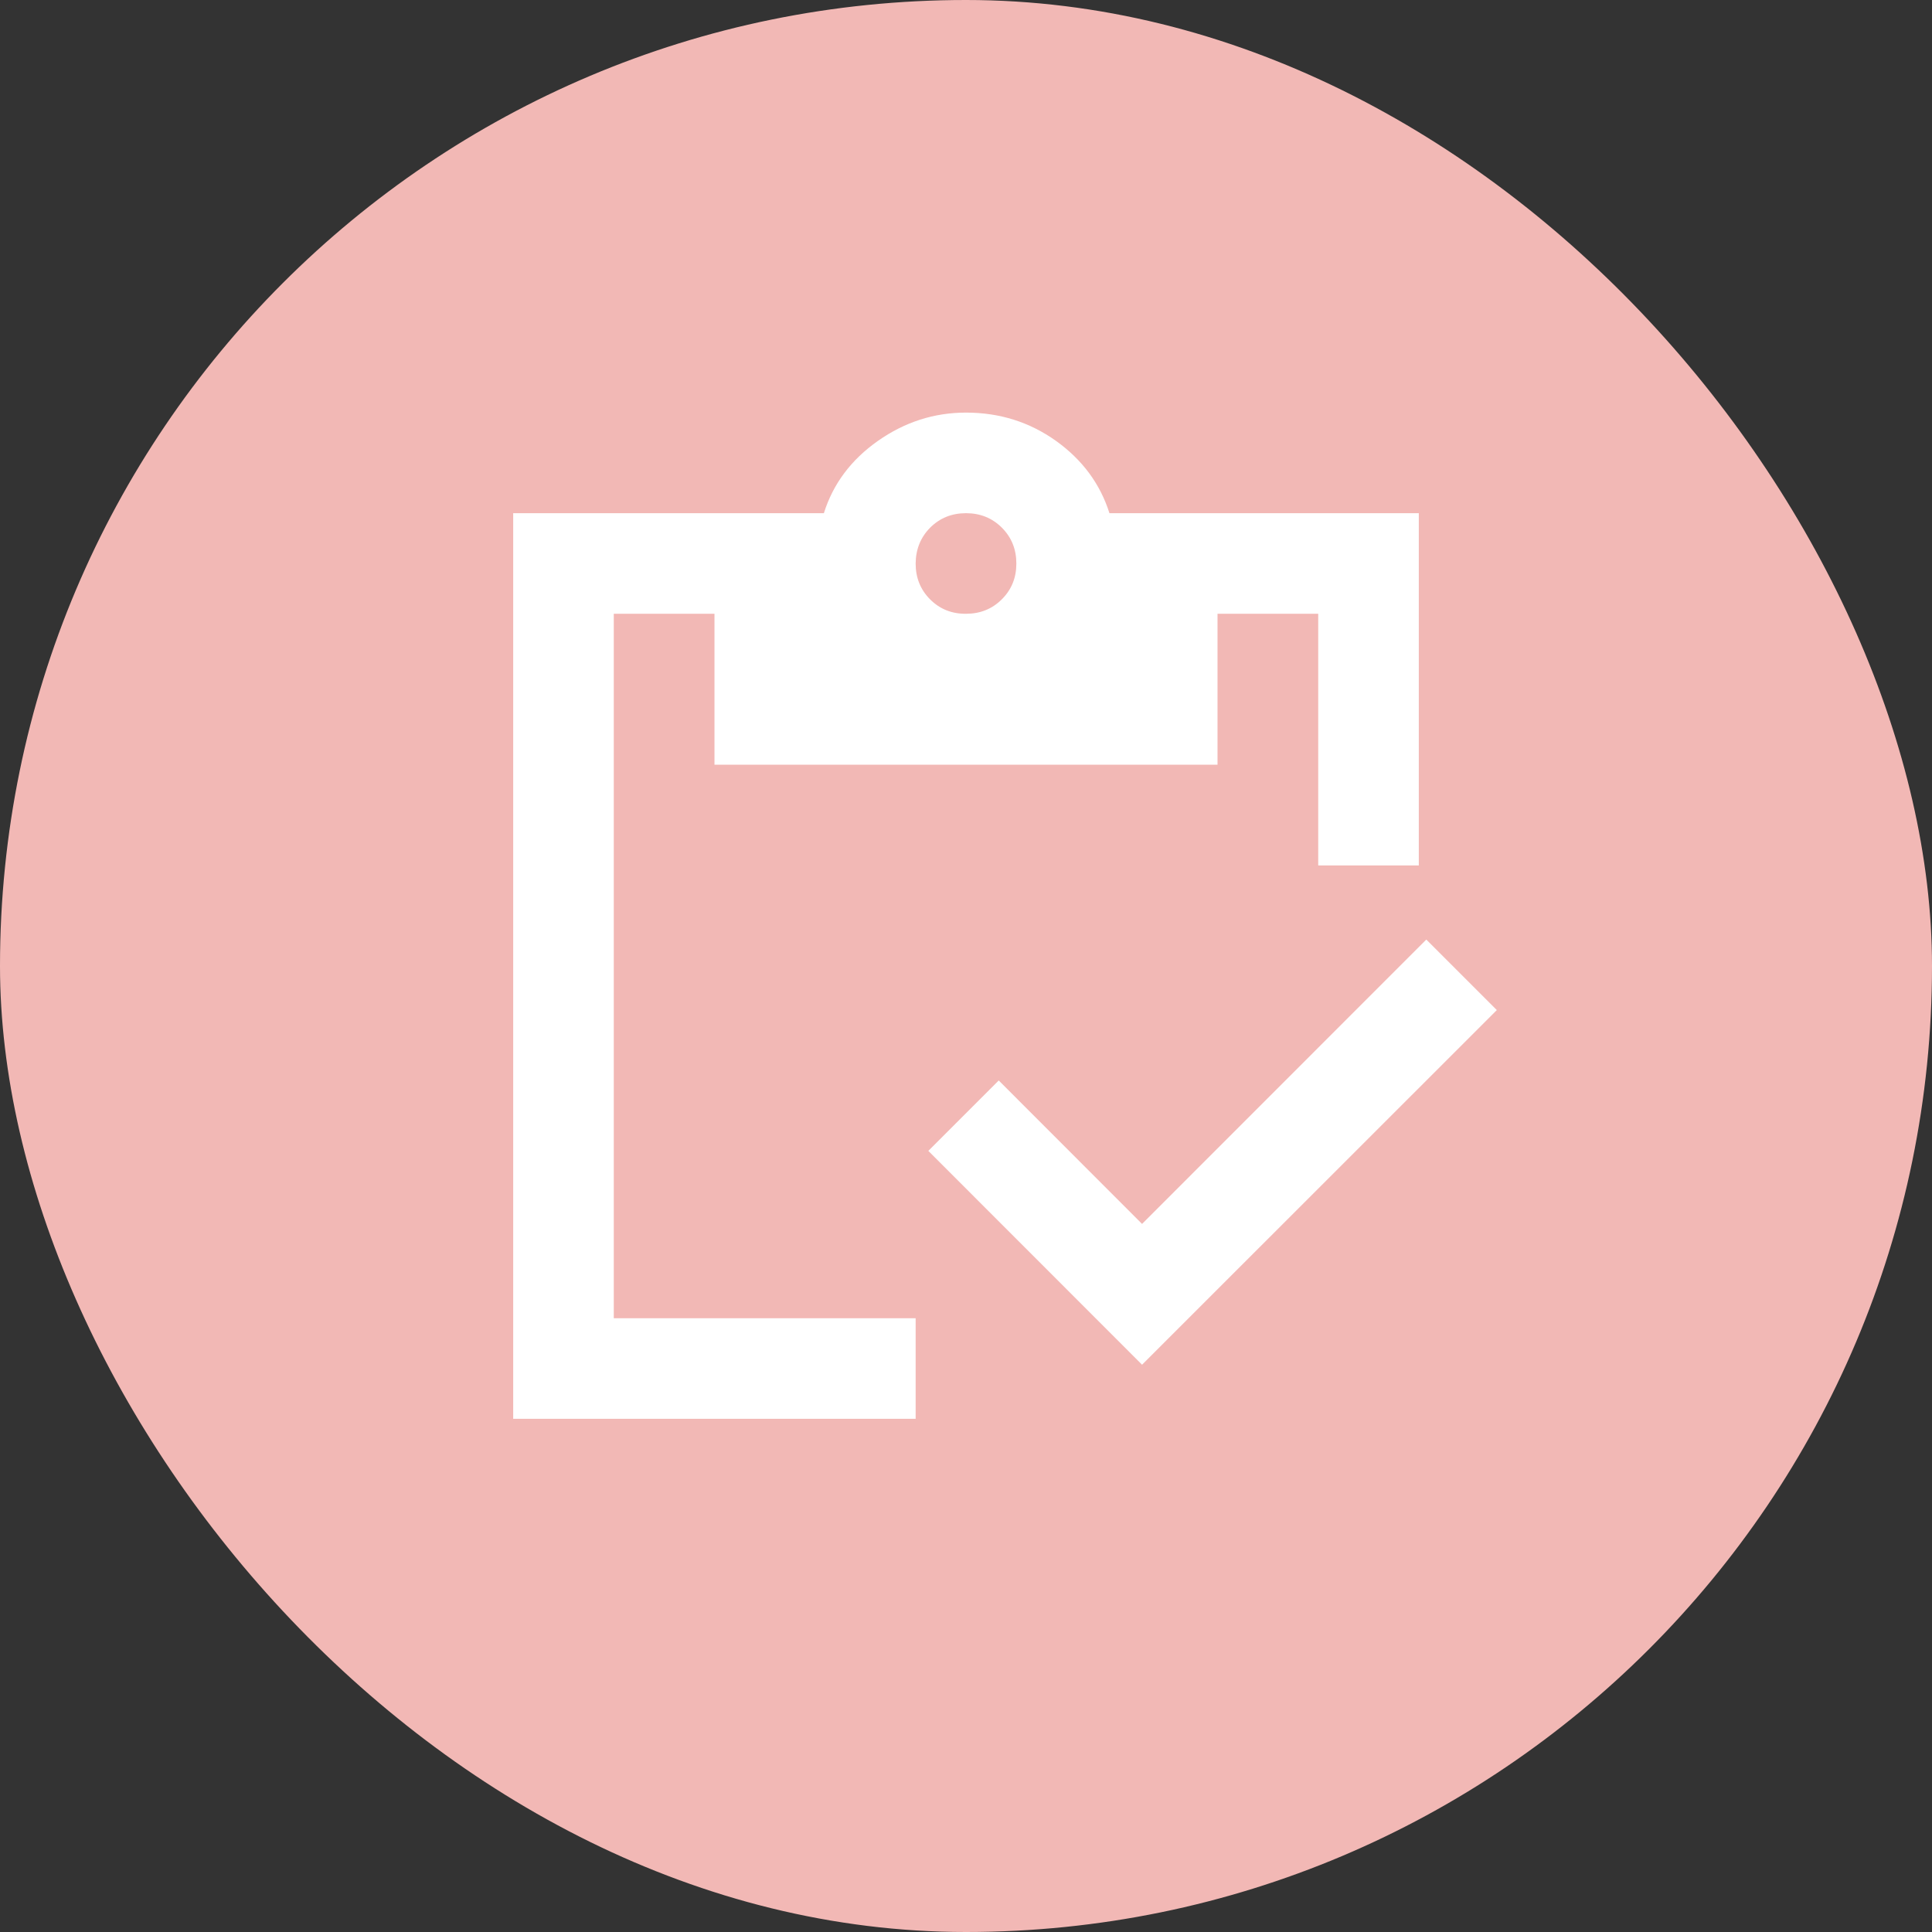 <svg width="16" height="16" viewBox="0 0 16 16" fill="none" xmlns="http://www.w3.org/2000/svg">
<rect x="0" y="0" width="16" height="16" fill="#333333" stroke="none"/>
<rect width="16" height="16" rx="8" fill="#F2B8B5"/>
<path d="M9.458 11.302L7.688 9.531L8.271 8.948L9.458 10.136L11.812 7.781L12.396 8.365L9.458 11.302ZM11.75 7.167H10.917V5.083H10.083V6.333H5.917V5.083H5.083V10.917H7.583V11.75H4.25V4.25H6.823C6.899 4.007 7.049 3.807 7.271 3.651C7.493 3.495 7.736 3.417 8 3.417C8.278 3.417 8.526 3.495 8.745 3.651C8.964 3.808 9.111 4.007 9.188 4.25H11.75V7.167ZM8 5.083C8.118 5.083 8.217 5.043 8.297 4.963C8.377 4.883 8.417 4.785 8.417 4.667C8.417 4.549 8.377 4.45 8.297 4.37C8.217 4.29 8.118 4.25 8 4.25C7.882 4.25 7.783 4.29 7.703 4.37C7.624 4.45 7.584 4.549 7.583 4.667C7.583 4.785 7.623 4.884 7.703 4.964C7.783 5.044 7.882 5.084 8 5.083Z" fill="white"/>
</svg>
